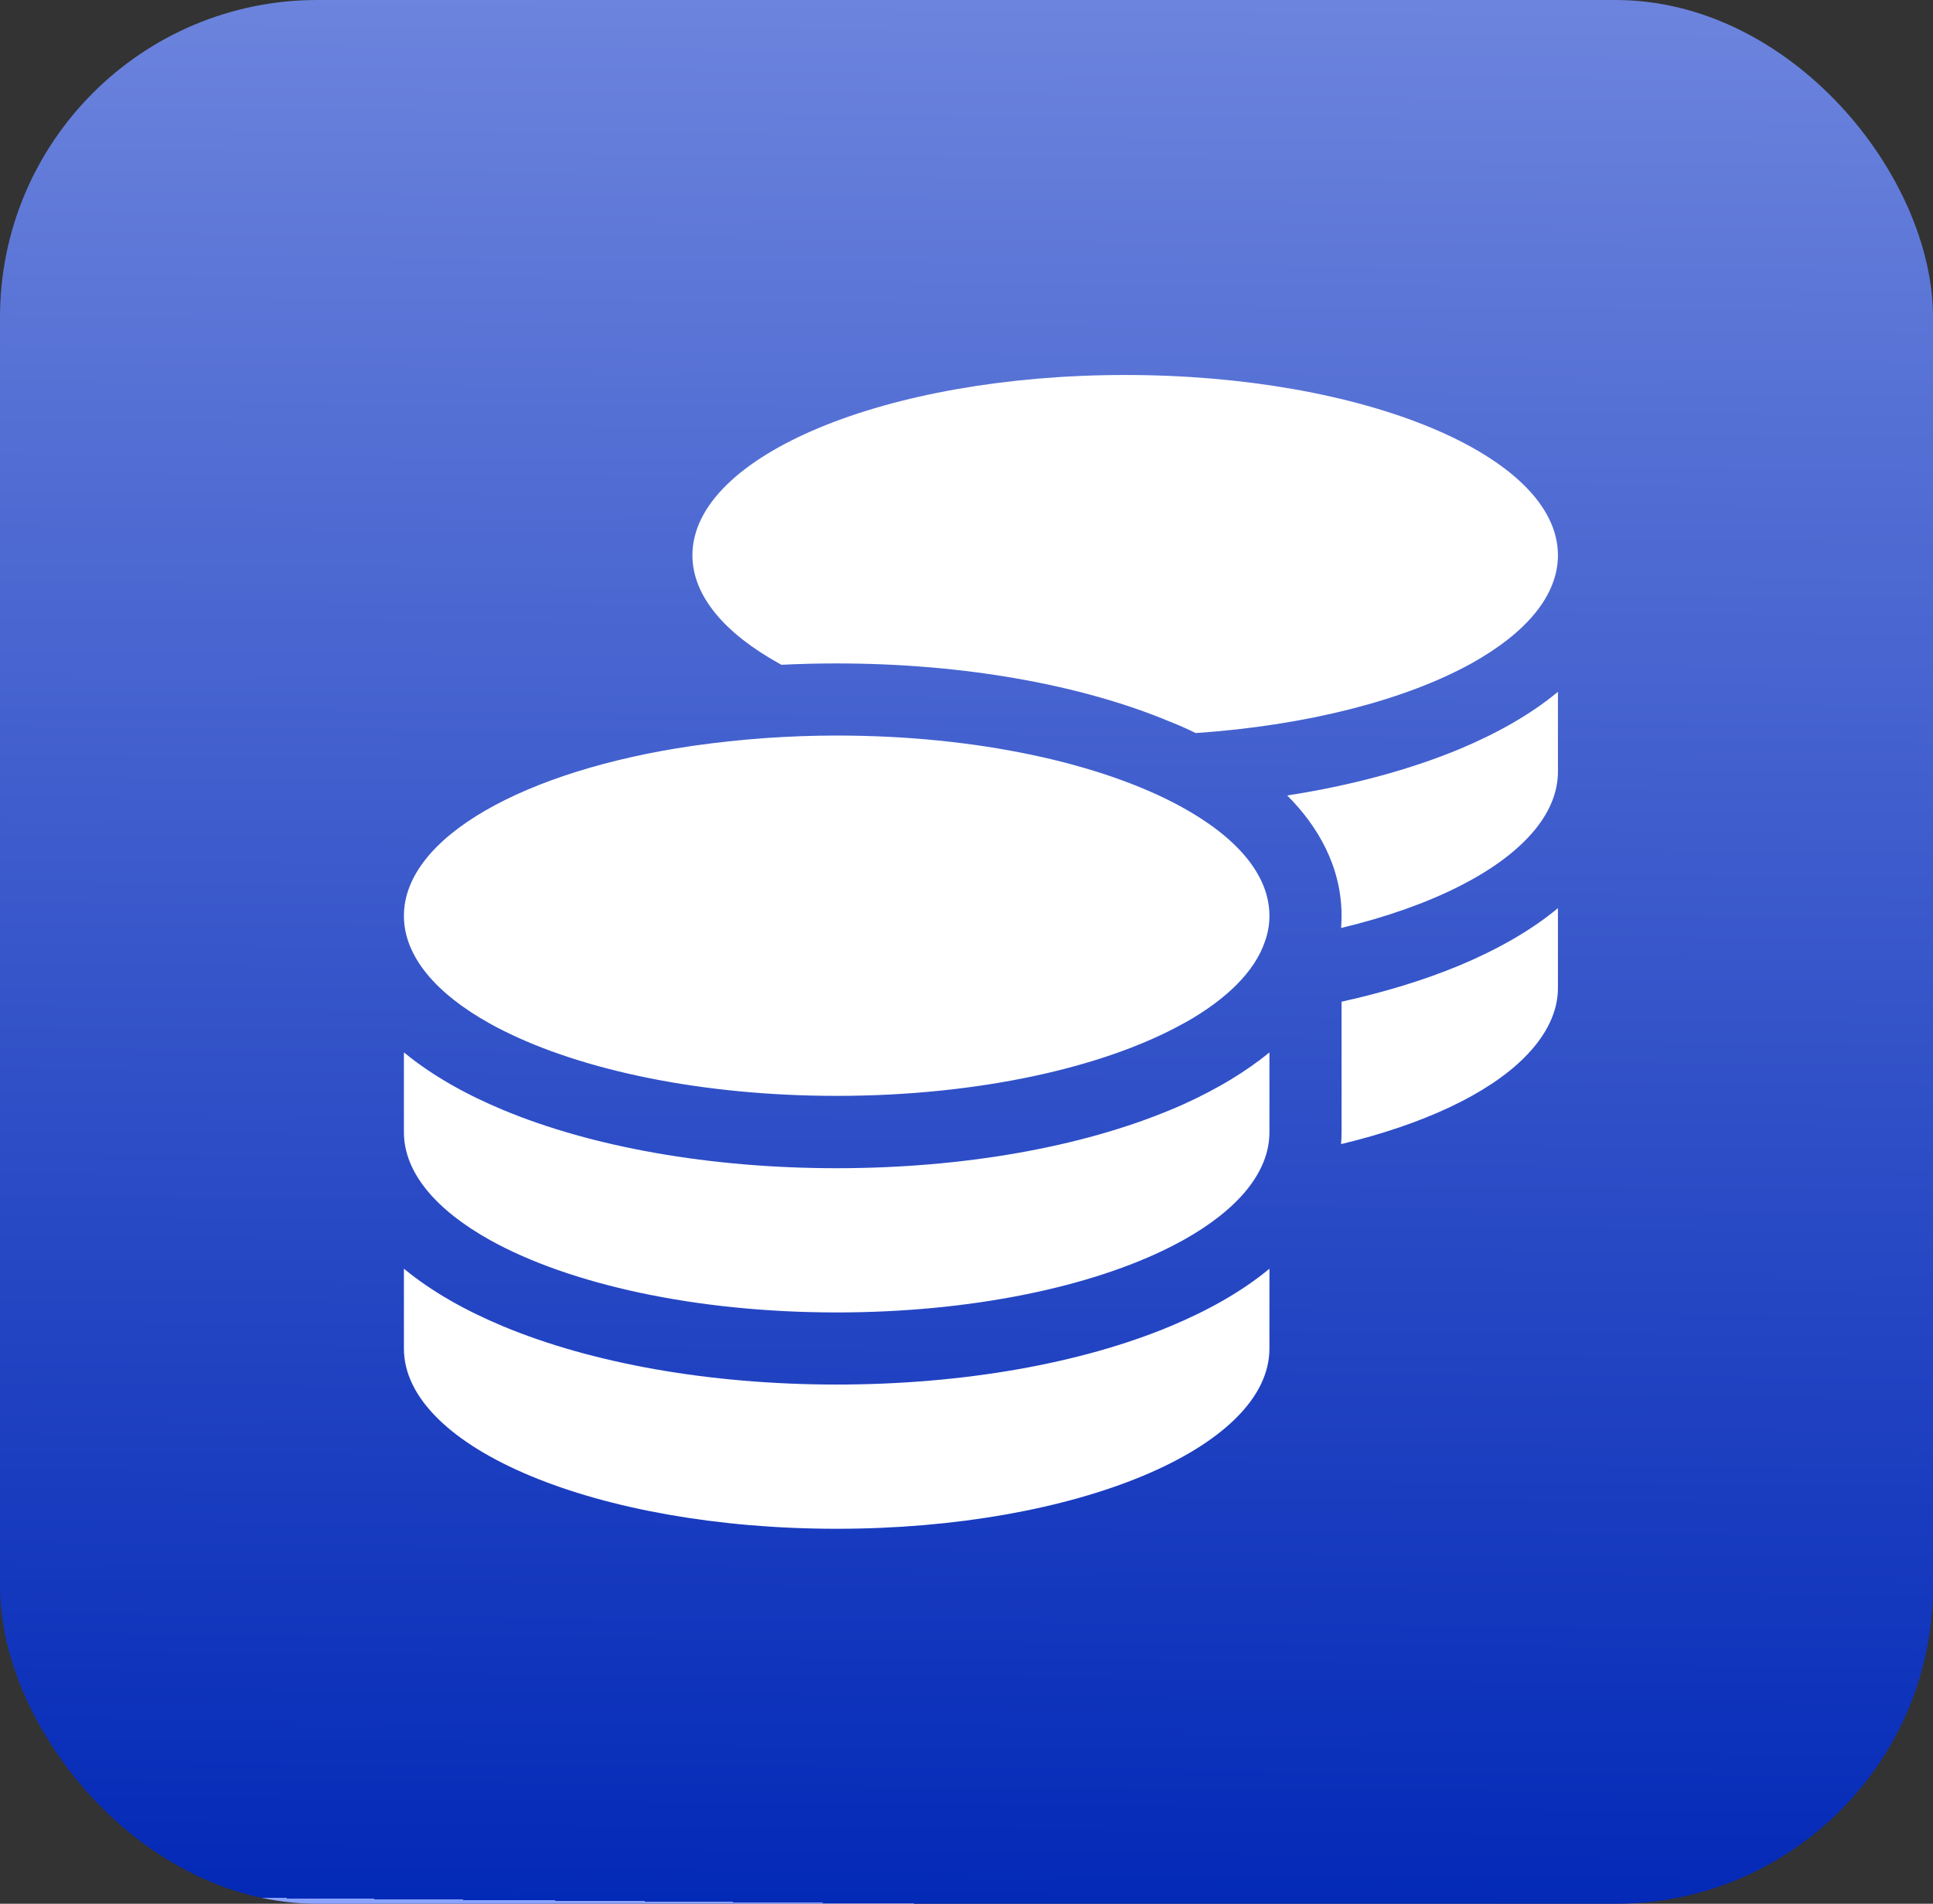 <svg width="67" height="66" viewBox="0 0 67 66" fill="none" xmlns="http://www.w3.org/2000/svg">
<rect x="0" y="0" width="67" height="66" fill="#333333" stroke="none"/>
<rect width="67" height="66" rx="11" fill="url(#paint0_linear_963_1029)"/>
<path d="M54 19.25C54 20.656 52.883 21.953 51 23C48.727 24.258 45.336 25.148 41.445 25.414C41.156 25.273 40.867 25.141 40.562 25.023C37.484 23.734 33.391 23 29 23C28.352 23 27.719 23.016 27.086 23.047L27 23C25.117 21.953 24 20.656 24 19.25C24 15.797 30.719 13 39 13C47.281 13 54 15.797 54 19.25ZM26.555 25.586C27.352 25.531 28.172 25.5 29 25.5C33.859 25.5 38.172 26.461 40.914 27.953C42.852 29.008 44 30.32 44 31.75C44 32.062 43.945 32.367 43.836 32.664C43.477 33.695 42.508 34.641 41.102 35.438C41.094 35.445 41.078 35.445 41.07 35.453C41.047 35.469 41.023 35.477 41 35.492C38.266 37.008 33.906 37.992 29 37.992C24.344 37.992 20.18 37.109 17.422 35.719C17.273 35.648 17.133 35.57 16.992 35.492C15.117 34.453 14 33.156 14 31.75C14 29.031 18.172 26.711 24 25.859C24.82 25.742 25.672 25.648 26.555 25.586ZM46.5 31.75C46.5 30.039 45.672 28.633 44.617 27.578C46.828 27.234 48.852 26.688 50.57 25.977C51.844 25.445 53.031 24.789 54 23.984V26.75C54 28.258 52.711 29.648 50.578 30.727C49.438 31.305 48.047 31.797 46.484 32.172C46.492 32.031 46.5 31.898 46.5 31.758V31.75ZM44 39.25C44 40.656 42.883 41.953 41 43C40.859 43.078 40.719 43.148 40.57 43.227C37.82 44.617 33.656 45.5 29 45.5C24.094 45.5 19.734 44.516 17 43C15.117 41.953 14 40.656 14 39.25V36.484C14.977 37.289 16.156 37.945 17.43 38.477C20.516 39.766 24.609 40.5 29 40.5C33.391 40.5 37.484 39.766 40.57 38.477C41.18 38.227 41.766 37.938 42.32 37.625C42.797 37.359 43.242 37.062 43.664 36.75C43.781 36.664 43.891 36.57 44 36.484V36.75V37.195V39.25ZM46.5 39.25V36.75V34.727C47.984 34.398 49.352 33.984 50.57 33.477C51.844 32.945 53.031 32.289 54 31.484V34.25C54 35.07 53.609 35.891 52.836 36.664C51.562 37.938 49.32 38.984 46.484 39.664C46.492 39.531 46.5 39.391 46.5 39.25ZM29 48C33.391 48 37.484 47.266 40.57 45.977C41.844 45.445 43.031 44.789 44 43.984V46.75C44 50.203 37.281 53 29 53C20.719 53 14 50.203 14 46.75V43.984C14.977 44.789 16.156 45.445 17.43 45.977C20.516 47.266 24.609 48 29 48Z" fill="white"/>
<defs>
<linearGradient id="paint0_linear_963_1029" x1="33.5" y1="2.10132e-08" x2="32.93" y2="66" gradientUnits="userSpaceOnUse">
<stop stop-color="#6C84DD"/>
<stop offset="1" stop-color="#0329B7"/>
<stop offset="1" stop-color="#89A2FF"/>
</linearGradient>
</defs>
</svg>

